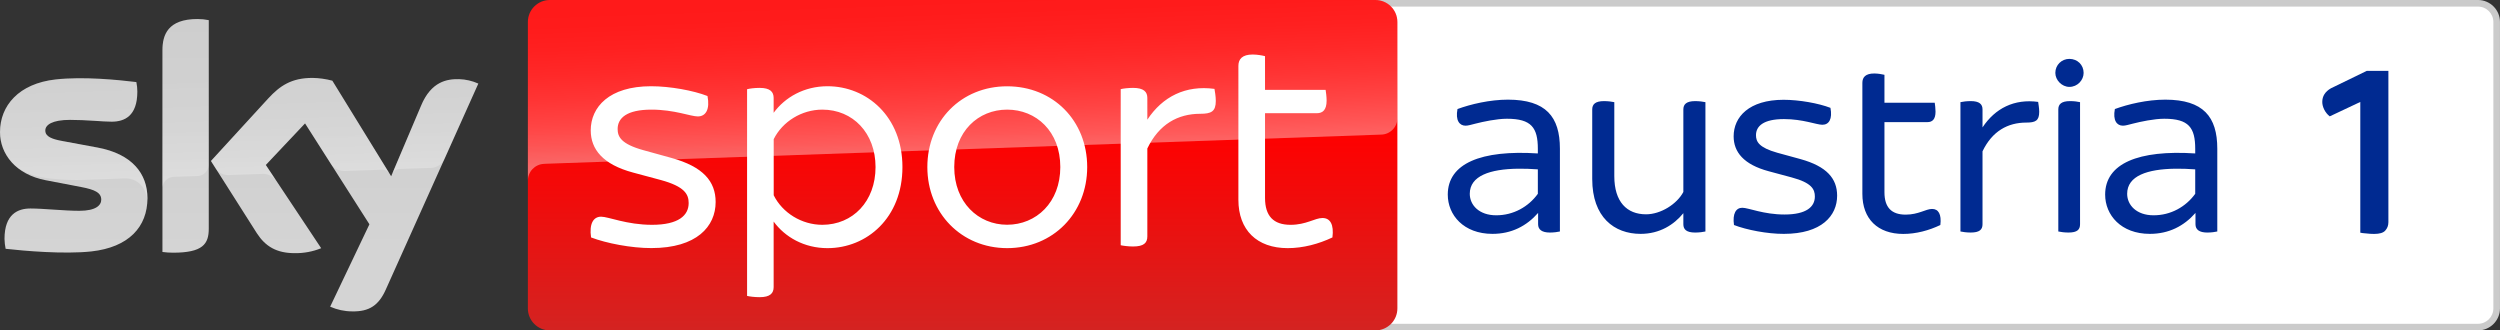 <?xml version="1.0" encoding="UTF-8"?>
<svg width="800" height="105.73" version="1.1" xmlns="http://www.w3.org/2000/svg">
	<rect width="100%" height="100%" fill="#333333" stroke="none"/>
	<defs>
		<linearGradient id="A" x1="1456.7" x2="1456.7" y2="500" gradientTransform="matrix(.211 0 0 .211 .003 0)" gradientUnits="userSpaceOnUse">
			<stop stop-color="red" offset=".4"/>
			<stop stop-color="#d42321" offset="1"/>
		</linearGradient>
		<linearGradient id="B" x1="1459.5" x2="1450.8" y1="233.73" y2="-15.325" gradientTransform="matrix(.211 0 0 .211 .003 0)" gradientUnits="userSpaceOnUse">
			<stop stop-color="#fff" offset="0"/>
			<stop stop-color="#fff" stop-opacity=".835" offset=".12"/>
			<stop stop-color="#fff" stop-opacity=".658" offset=".269"/>
			<stop stop-color="#fff" stop-opacity=".511" offset=".42"/>
			<stop stop-color="#fff" stop-opacity=".397" offset=".568"/>
			<stop stop-color="#fff" stop-opacity=".315" offset=".716"/>
			<stop stop-color="#fff" stop-opacity=".266" offset=".86"/>
			<stop stop-color="#fff" stop-opacity=".25" offset="1"/>
		</linearGradient>
		<linearGradient id="C" x1="361.92" x2="361.92" y1="28.806" y2="471.22" gradientTransform="matrix(.211 0 0 .211 .003 0)" gradientUnits="userSpaceOnUse">
			<stop stop-color="#cbcbcb" offset="0"/>
			<stop stop-color="#d4d4d4" offset=".8"/>
		</linearGradient>
		<linearGradient id="D" x1="365.45" x2="359.6" y1="263.25" y2="95.751" gradientTransform="matrix(.211 0 0 .211 .003 0)" gradientUnits="userSpaceOnUse">
			<stop stop-color="#fff" offset="0"/>
			<stop stop-color="#fff" stop-opacity=".835" offset=".12"/>
			<stop stop-color="#fff" stop-opacity=".658" offset=".269"/>
			<stop stop-color="#fff" stop-opacity=".511" offset=".42"/>
			<stop stop-color="#fff" stop-opacity=".397" offset=".568"/>
			<stop stop-color="#fff" stop-opacity=".315" offset=".716"/>
			<stop stop-color="#fff" stop-opacity=".266" offset=".86"/>
			<stop stop-color="#fff" stop-opacity=".25" offset="1"/>
		</linearGradient>
	</defs>
	<g>
		<path d="m440.12 0v105.73h352.83c3.891 0 7.042-3.151 7.042-7.042v-91.648c0-3.891-3.151-7.042-7.042-7.042z" fill="#cbcbcb"/>
		<path d="m440.12 2.115v101.5h352.83c2.707 0 4.927-2.199 4.927-4.927v-91.649c0-2.707-2.2-4.927-4.927-4.927z" fill="#fff"/>
		<path d="m662.19 18.842c-2.411 0-4.483 1.903-4.483 4.483 0 2.305 2.072 4.462 4.483 4.483 2.601 0 4.567-2.157 4.567-4.483 0-2.58-1.988-4.483-4.567-4.483zm-62.446 4.673c-2.749 0-3.786 1.183-3.786 3.002v35.525c0 7.993 4.906 12.815 13.09 12.815 4.123 0 8.246-1.12 11.862-2.854h2e-3c0.423-3.426-0.613-5.161-2.664-5.14-1.988 0-4.314 1.819-8.438 1.819-4.546 0-6.788-2.326-6.788-7.147v-22.457h13.766c1.544 0 2.579-0.866 2.579-3.361 0-1.036-0.169-2.243-0.254-2.835h-16.091v-8.945c-0.698-0.169-2.073-0.423-3.279-0.423zm-117.17 8.372c-5.857 0-11.968 1.46-16.176 3.004-0.698 3.616 0.613 5.328 2.579 5.328 0.846 0 1.883-0.338 3.257-0.676 2.326-0.592 6.702-1.544 9.979-1.544 7.845 0 9.897 2.854 9.897 9.642v1.46c-18.164-1.184-28.822 3.193-28.822 13.174 0 6.534 5.074 12.561 14.294 12.561 6.09 0 10.912-2.495 14.612-6.703v3.615c0 1.713 1.204 2.666 3.784 2.666 1.205 0 2.496-0.171 3.194-0.34v-26.496c0-10.234-4.484-15.669-16.601-15.69zm210.36 0c-5.857 0-11.968 1.46-16.176 3.004-0.698 3.616 0.613 5.328 2.579 5.328 0.846 0 1.881-0.338 3.256-0.676 2.326-0.592 6.704-1.544 9.982-1.544 7.845 0 9.895 2.854 9.895 9.642v1.46c-18.164-1.184-28.822 3.193-28.822 13.174 0 6.534 5.076 12.561 14.296 12.561 6.09 0 10.91-2.495 14.61-6.703v3.615c0 1.713 1.206 2.666 3.786 2.666 1.205 0 2.496-0.171 3.194-0.34v-26.496c0-10.234-4.484-15.669-16.601-15.69zm-122.16 0.044c-11.102 0-16.009 5.497-16.009 11.694 0 4.99 3.172 9.029 11.271 11.186l7.318 1.967c6.386 1.713 7.401 3.786 7.401 6.112 0 3.256-2.664 5.751-9.705 5.751-6.724 0-11.545-2.157-13.512-2.157-2.051 0-3.171 1.904-2.664 5.52 4.039 1.565 10.679 2.854 15.965 2.833 12.053 0 17.042-5.772 17.042-12.222 0-5.498-3.341-9.369-11.694-11.696l-7.485-2.051c-5.836-1.649-6.788-3.53-6.788-5.603 0-2.918 2.411-5.159 8.945-5.159 6.111 0 10.402 1.817 12.306 1.817 2.136 0 3.256-1.881 2.579-5.412-3.785-1.459-9.98-2.579-14.97-2.579zm-57.475 0.423c-2.834 0-3.786 1.036-3.786 2.664v22.267c0 12.222 7.042 17.552 15.479 17.552 6.111 0 10.679-2.918 13.681-6.619v3.53c0 1.649 0.952 2.666 3.786 2.666 1.226 0 2.579-0.171 3.277-0.34v-41.381c-0.698-0.169-2.071-0.338-3.277-0.338-2.834 0-3.786 1.036-3.786 2.664v26.411c-2.051 3.87-7.21 7.147-11.946 7.147-6.111 0-10.149-3.953-10.149-12.222v-23.663c-0.698-0.169-2.073-0.338-3.279-0.338zm117.32 0c-1.205 0-2.579 0.169-3.277 0.338v41.383c0.698 0.169 2.071 0.338 3.277 0.338 2.834 0 3.786-0.93 3.786-2.664v-23.325c3.087-6.449 8.077-9.198 14.019-9.198 2.917 0 4.123-0.593 4.124-3.446v-2e-3c-2.9e-4 -1.268-0.275-2.579-0.338-3.171-7.656-1.036-13.766 2.052-17.804 8.163v-5.753c1e-5 -1.628-0.952-2.664-3.786-2.664zm31.826 0c-2.834 0-3.786 1.015-3.786 2.664v39.058c0.677 0.169 2.052 0.338 3.257 0.338 2.834 0 3.699-0.951 3.699-2.664v-39.058c-0.677-0.169-1.966-0.338-3.171-0.338zm-176.75 21.633c2.035-0.029 4.191 0.047 6.415 0.209v7.825c-3.003 4.145-7.826 6.893-13.345 6.872-5.435 0-8.436-3.256-8.436-6.872 0-5.79 6.548-7.908 15.366-8.034zm210.36 0c2.035-0.029 4.191 0.047 6.415 0.209v7.825c-3.003 4.145-7.824 6.893-13.343 6.872-5.435 0-8.436-3.256-8.436-6.872 0-5.79 6.545-7.908 15.364-8.034z" fill="#002a91"/>
		<path d="m175.96 0h264.16c3.891 0 7.042 3.151 7.042 7.042v91.649c0 3.891-3.151 7.042-7.042 7.042h-264.16c-3.891 0-7.042-3.151-7.042-7.042v-91.649c0-3.891 3.151-7.042 7.042-7.042z" fill="url(#A)"/>
		<path d="m759.75 74.857q-1.273 0-2.545-0.159-1.273-0.08-1.909-0.239v-41.837l-9.783 4.613q-1.113-0.875-1.75-2.147t-0.636-2.466q0-2.784 2.784-4.375l11.454-5.568h6.92v48.439q0 1.591-1.034 2.704-0.954 1.034-3.5 1.034z" fill="#002a91"/>
		<path d="m174 52.444 0.677-0.042 267.23-9.326c2.939-0.021 5.287-2.432 5.266-5.35v-30.683c0-3.891-3.151-7.042-7.042-7.042h-264.16c-3.891 0-7.042 3.151-7.042 7.042v50.9c-0.085-2.897 2.178-5.35 5.075-5.498z" fill="url(#B)" opacity=".4"/>
		<path d="m105.65 98.14c2.22 0.973 4.61 1.501 7.021 1.501 5.519 0.127 8.543-1.988 10.763-6.936l29.626-65.956c-1.924-0.867-4.018-1.353-6.133-1.417-3.828-0.085-8.945 0.698-12.18 8.48l-9.579 22.585-18.82-30.578c-2.072-0.55-4.208-0.846-6.344-0.888-6.661 0-10.362 2.432-14.21 6.619l-18.291 19.962 14.697 23.134c2.728 4.208 6.302 6.365 12.116 6.365 2.897 0.042 5.773-0.486 8.459-1.586l-17.721-26.644 12.561-13.301 20.596 32.291zm-38.846-24.932c0 4.864-1.903 7.655-11.419 7.655-1.142 0-2.284-0.085-3.405-0.233v-64.518c0-4.906 1.671-10.024 11.25-10.024 1.205 0 2.411 0.127 3.574 0.359zm-19.624-9.748c0 9.093-5.942 15.691-17.995 17.002-8.733 0.93-21.379-0.169-27.385-0.846-0.211-1.036-0.338-2.094-0.359-3.172 0-7.909 4.272-9.727 8.289-9.727 4.187 0 10.763 0.74 15.649 0.74 5.392 0 7.021-1.819 7.021-3.574 0-2.263-2.157-3.214-6.344-4.018l-11.462-2.199c-9.516-1.819-14.591-8.395-14.591-15.373 0-8.48 6.006-15.564 17.826-16.875 8.945-0.973 19.835 0.127 25.799 0.846 0.211 0.994 0.317 2.009 0.317 3.045 0 7.909-4.187 9.622-8.205 9.622-3.087 0-7.888-0.571-13.364-0.571-5.561 0-7.888 1.544-7.888 3.405 0 1.988 2.199 2.791 5.688 3.405l10.932 2.03c11.228 2.051 16.072 8.438 16.072 16.262z" fill="url(#C)"/>
		<path d="m153.08 26.75-10.848 24.149c-0.846 1.734-2.601 2.834-4.525 2.834l-9.897 0.338c-1.079 0.063-2.03 0.782-2.411 1.798v-0.021l9.347-22.035c3.256-7.782 8.374-8.564 12.18-8.48 2.136 0.063 4.208 0.55 6.154 1.417zm-28.421 28.865-18.313-29.774c-2.072-0.55-4.208-0.846-6.344-0.888-6.661 0-10.362 2.432-14.21 6.619l-18.291 19.962 1.459 2.305c0.952 1.438 2.601 2.263 4.335 2.178l10.425-0.359a5.217 5.217 0 0 1 4.61 2.072l-3.278-4.927 12.561-13.301 8.438 13.217c1.036 1.311 2.643 2.051 4.314 2.009l11.99-0.423c0.93 0 1.819 0.508 2.305 1.311zm-61.43-49.504c-9.579 0-11.25 5.117-11.25 10.024v44.196c0-2.03 1.628-3.679 3.658-3.743l7.422-0.254c2.072 0 3.764-1.692 3.764-3.764v-46.099c-1.205-0.254-2.39-0.381-3.595-0.359zm-32.1 41.067-10.932-2.03c-3.489-0.613-5.688-1.417-5.688-3.405 0-1.861 2.326-3.405 7.888-3.405 5.477 0 10.278 0.571 13.364 0.571 4.018 0 8.205-1.713 8.205-9.622 0-1.015-0.106-2.051-0.317-3.045-5.963-0.74-16.854-1.819-25.799-0.846-11.842 1.311-17.848 8.416-17.848 16.875 0.021 4.525 2.157 8.797 5.773 11.524 2.664 1.649 5.667 2.728 8.776 3.13 4.06 0.55 8.141 0.761 12.223 0.634l13.048-0.465c4.885-0.169 7.549 3.997 7.274 8.184 0-0.063 0-0.106 0.021-0.169v-0.042c0.042-0.55 0.063-1.1 0.063-1.649 0-7.782-4.843-14.168-16.05-16.241z" fill="url(#D)" opacity=".25"/>
		<path d="m189.14 75.979c-0.634-4.356 0.719-6.64 3.214-6.64 2.368 0 8.184 2.601 16.283 2.601 8.522 0 11.736-3.024 11.736-6.957 0-2.791-1.248-5.287-8.924-7.38l-8.818-2.368c-9.748-2.601-13.597-7.486-13.597-13.513 0-7.465 5.921-14.126 19.307-14.126 6.027 0 13.513 1.353 18.059 3.13 0.825 4.25-0.529 6.534-3.108 6.534-2.284 0-7.465-2.178-14.844-2.178-7.888 0-10.806 2.686-10.806 6.217 0 2.474 1.142 4.779 8.205 6.746l9.03 2.495c10.087 2.791 14.126 7.465 14.126 14.105 0 7.803-6.027 14.739-20.554 14.739-6.428 0.021-14.443-1.544-19.307-3.405m99.638-22.521c0 16.283-11.419 25.947-23.98 25.947-7.465 0-13.597-3.531-17.234-8.501v20.977c0 1.967-1.142 3.214-4.462 3.214-1.671 0-3.214-0.211-4.039-0.402v-66.146c0.825-0.211 2.368-0.423 4.039-0.423 3.32 0 4.462 1.248 4.462 3.214v4.758c3.637-4.969 9.77-8.501 17.234-8.501 12.561 0 23.98 9.664 23.98 25.862m-8.607 0c0-10.89-7.253-18.376-17.023-18.376-6.64 0-12.772 3.849-15.564 9.452v17.953c2.791 5.604 8.924 9.452 15.564 9.452 9.749-0.021 17.023-7.486 17.023-18.482m16.579 0c0-14.844 10.89-25.841 25.524-25.841 14.739 0 25.629 10.996 25.629 25.841 0 14.739-10.89 25.947-25.629 25.947-14.633-0.021-25.524-11.228-25.524-25.947m42.547 0c0-11.419-7.697-18.376-17.023-18.376-9.22 0-16.917 6.957-16.917 18.376 0 11.313 7.697 18.46 16.917 18.46 9.326 0 17.023-7.147 17.023-18.46m49.758-21.188c0 3.426-1.438 4.145-4.991 4.145-7.148 0-13.175 3.32-16.917 11.102v28.146c0 2.072-1.142 3.214-4.568 3.214-1.459 0-3.13-0.211-3.954-0.402v-49.948c0.825-0.211 2.474-0.402 3.954-0.402 3.405 0 4.568 1.248 4.568 3.214v6.957c4.864-7.38 12.243-11.102 21.484-9.855 0.106 0.719 0.423 2.284 0.423 3.828m37.324 43.71c-4.356 2.072-9.347 3.426-14.316 3.426-9.855 0-15.776-5.815-15.776-15.458v-42.863c0-2.178 1.248-3.637 4.568-3.637 1.438 0 3.108 0.296 3.954 0.529v10.785h19.392c0.106 0.719 0.317 2.178 0.317 3.426 0 3.003-1.248 4.039-3.108 4.039h-16.6v27.109c0 5.794 2.686 8.607 8.184 8.607 4.991 0 7.782-2.178 10.171-2.178 2.495-0.021 3.743 2.051 3.214 6.217" fill="#fff"/>
	</g>
</svg>
